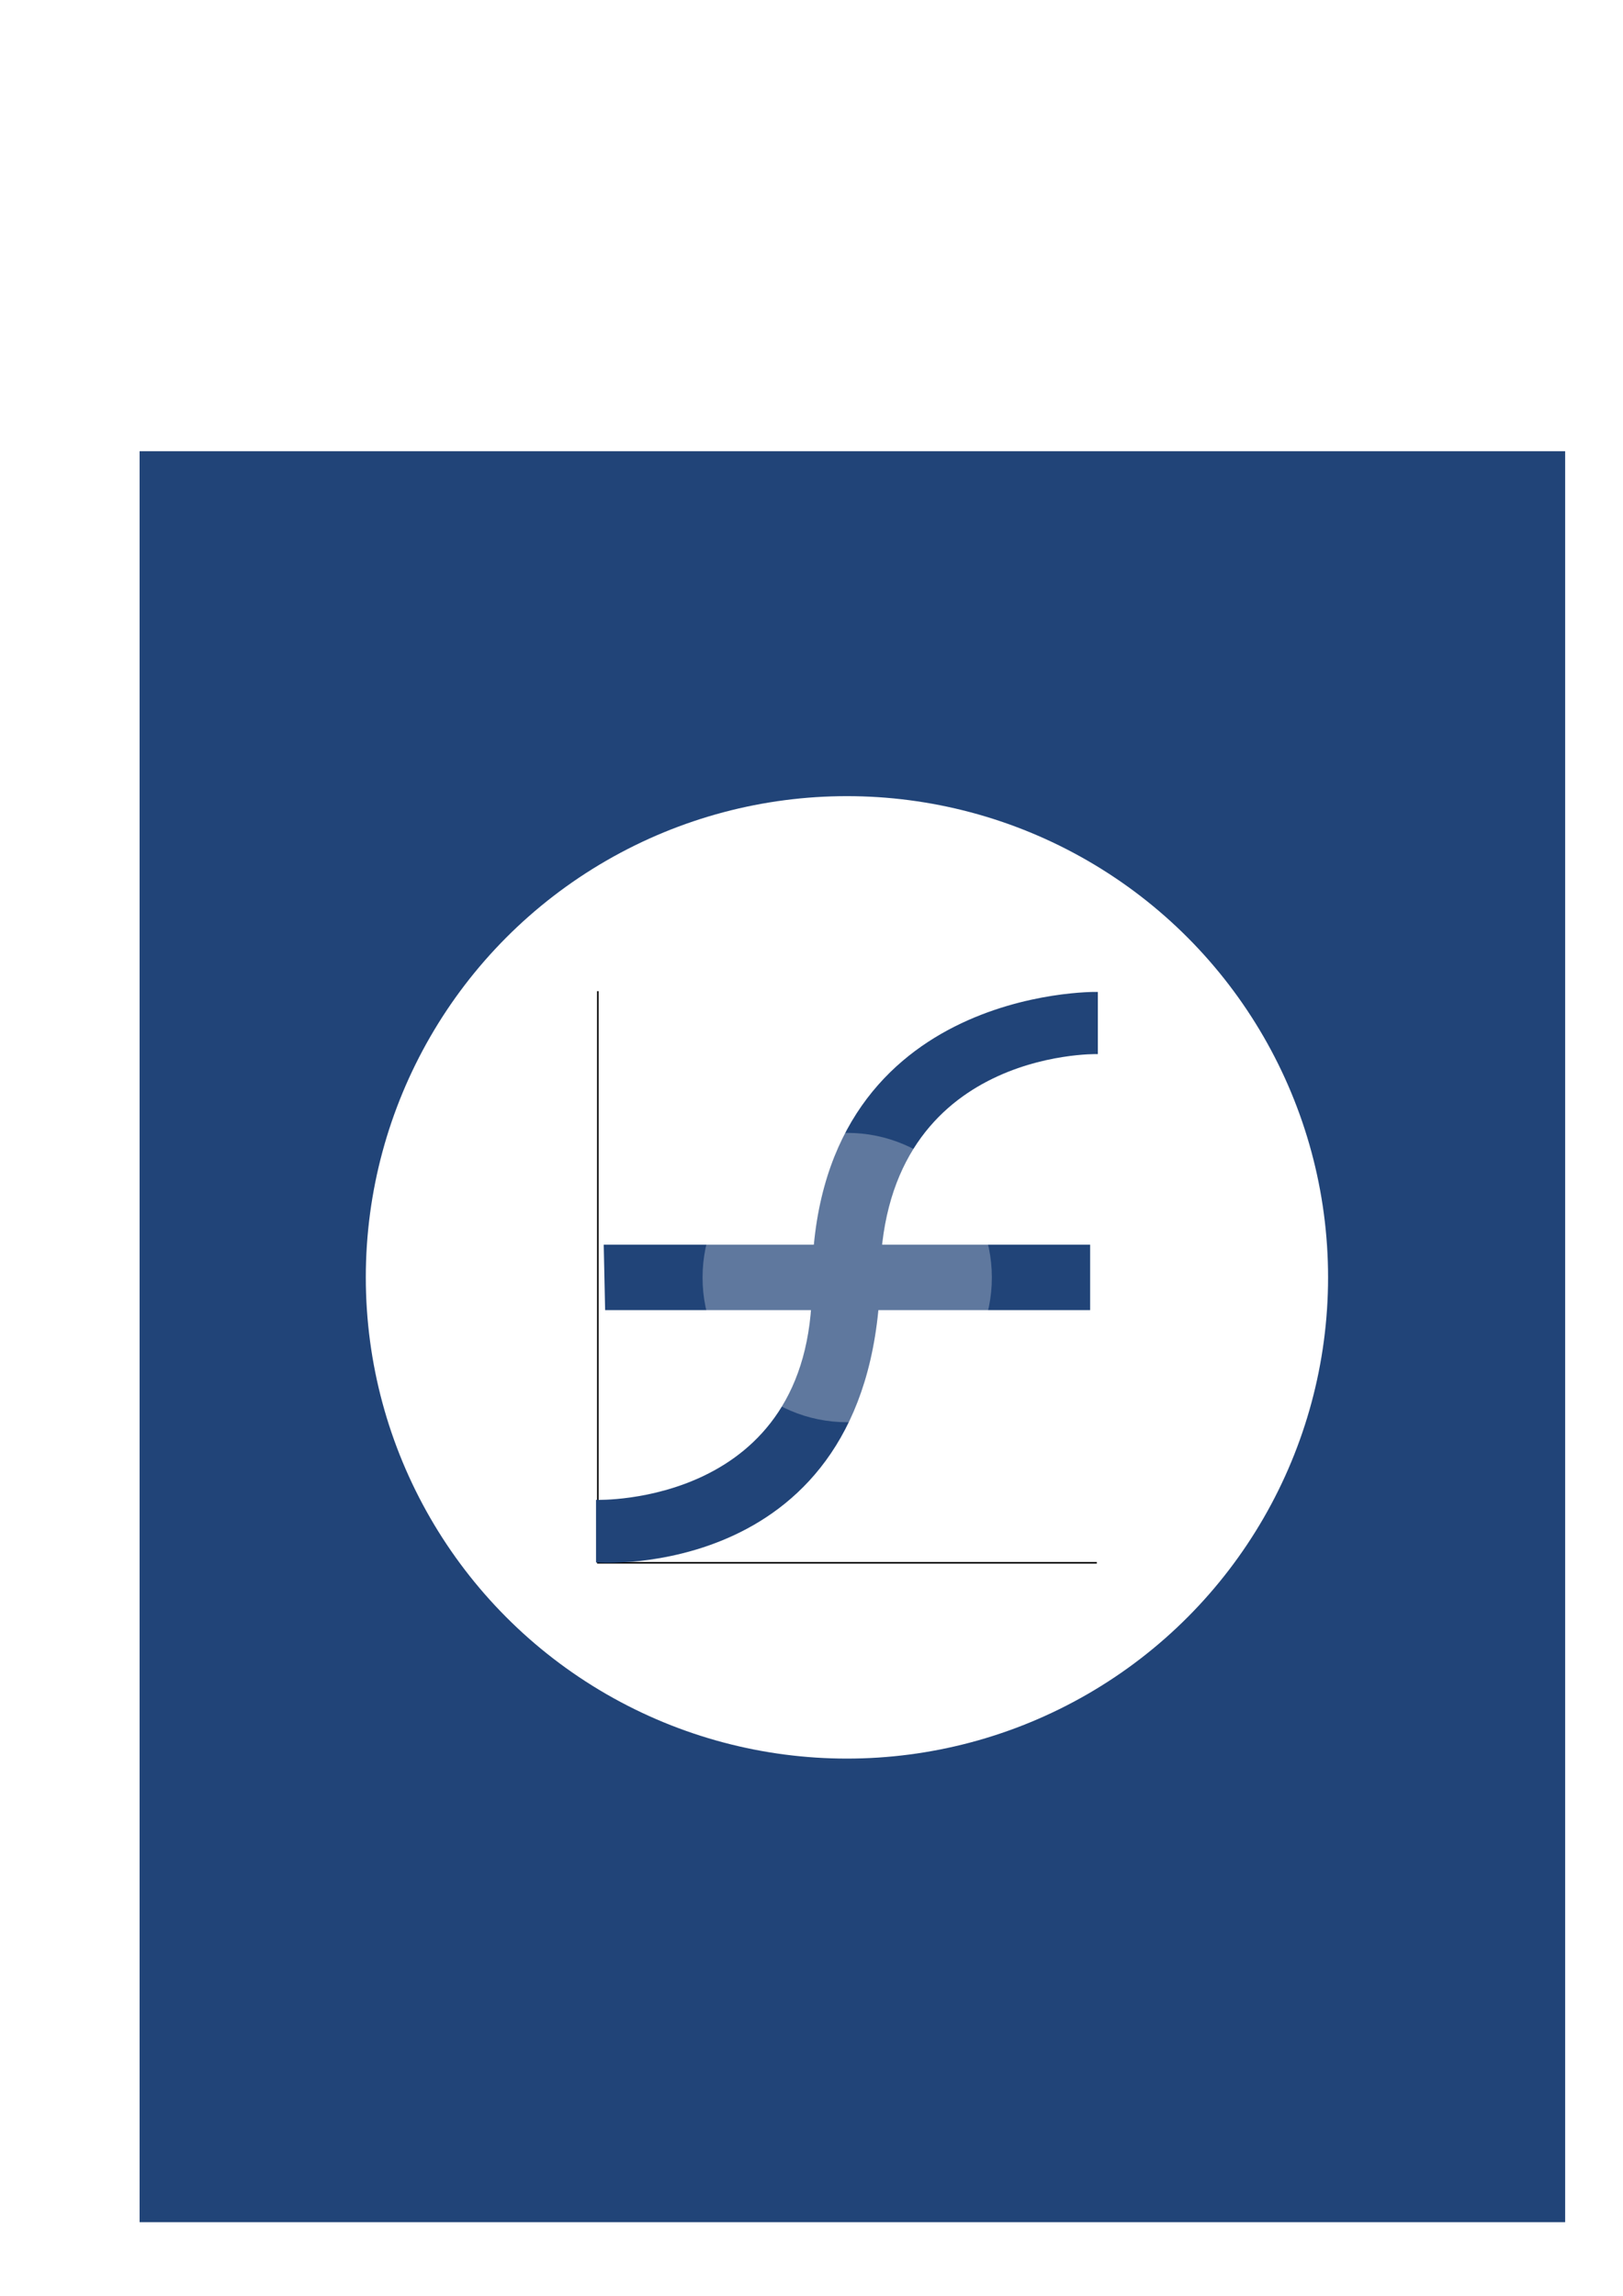 <?xml version="1.0" encoding="UTF-8" standalone="no"?>
<!-- Created with Inkscape (http://www.inkscape.org/) -->

<svg
   xmlns:dc="http://purl.org/dc/elements/1.1/"
   xmlns:cc="http://creativecommons.org/ns#"
   xmlns:rdf="http://www.w3.org/1999/02/22-rdf-syntax-ns#"
   xmlns:svg="http://www.w3.org/2000/svg"
   xmlns="http://www.w3.org/2000/svg"
   xmlns:sodipodi="http://sodipodi.sourceforge.net/DTD/sodipodi-0.dtd"
   xmlns:inkscape="http://www.inkscape.org/namespaces/inkscape"
   width="210mm"
   height="297mm"
   viewBox="0 0 744.094 1052.362"
   id="svg2"
   version="1.1"
   inkscape:version="0.91 r13725"
   sodipodi:docname="financer-logo.svg">
  <defs
     id="defs4">
    <filter
       inkscape:collect="always"
       style="color-interpolation-filters:sRGB"
       id="filter4240"
       x="-0.803"
       width="2.606"
       y="-0.803"
       height="2.606">
      <feGaussianBlur
         inkscape:collect="always"
         stdDeviation="157.884"
         id="feGaussianBlur4242" />
    </filter>
  </defs>
  <sodipodi:namedview
     id="base"
     pagecolor="#ffffff"
     bordercolor="#666666"
     borderopacity="1.0"
     inkscape:pageopacity="0.0"
     inkscape:pageshadow="2"
     inkscape:zoom="0.1767767"
     inkscape:cx="-1589.5576"
     inkscape:cy="283.14178"
     inkscape:document-units="px"
     inkscape:current-layer="layer1"
     showgrid="false"
     inkscape:window-width="1920"
     inkscape:window-height="1147"
     inkscape:window-x="-8"
     inkscape:window-y="-8"
     inkscape:window-maximized="1" />
  <g
     inkscape:label="Camada 1"
     inkscape:groupmode="layer"
     id="layer1">
    <rect
       style="fill:#214478"
       id="rect4179"
       width="653.569"
       height="811.784"
       x="64"
       y="206.833" />
    <circle
       style="fill:#ffffff;stroke:none"
       id="path4183"
       cx="388.294"
       cy="585.525"
       r="220.586" />
    <path
       style="fill:none;fill-rule:evenodd;stroke:#000000;stroke-width:0.701px;stroke-linecap:butt;stroke-linejoin:miter;stroke-opacity:1"
       d="m 274.086,454.339 0,262.021 228.767,0"
       id="path3336"
       inkscape:connector-curvature="0" />
    <path
       style="fill:#214478;fill-opacity:1;fill-rule:evenodd;stroke:#214478;stroke-width:0.794px;stroke-linecap:butt;stroke-linejoin:miter;stroke-opacity:1"
       d="m 277.193,570.921 222.211,0 0,29.208 -221.585,0 z"
       id="path3338"
       inkscape:connector-curvature="0"
       sodipodi:nodetypes="ccccc" />
    <path
       style="fill:#214478;fill-opacity:1;fill-rule:evenodd;stroke:#214478;stroke-width:1px;stroke-linecap:butt;stroke-linejoin:miter;stroke-opacity:1"
       d="m 273.757,688.009 c 0,0 99,3 99.007,-99.009 0.075,-136.121 130.066,-133.825 130.066,-133.825 l 10e-4,27.506 c 0,0 -100.582,-2.233 -99.818,106.057 C 397.514,724.755 273.764,715.755 273.764,715.755 Z"
       id="path3340-6-9"
       inkscape:connector-curvature="0"
       sodipodi:nodetypes="ccccccc" />
    <circle
       style="opacity:0.53;fill:#ffffff;filter:url(#filter4240)"
       id="path4183-4"
       cx="630.739"
       cy="440.008"
       r="236"
       transform="matrix(0.281,0,0,0.281,211.178,461.968)" />
  </g>
</svg>
